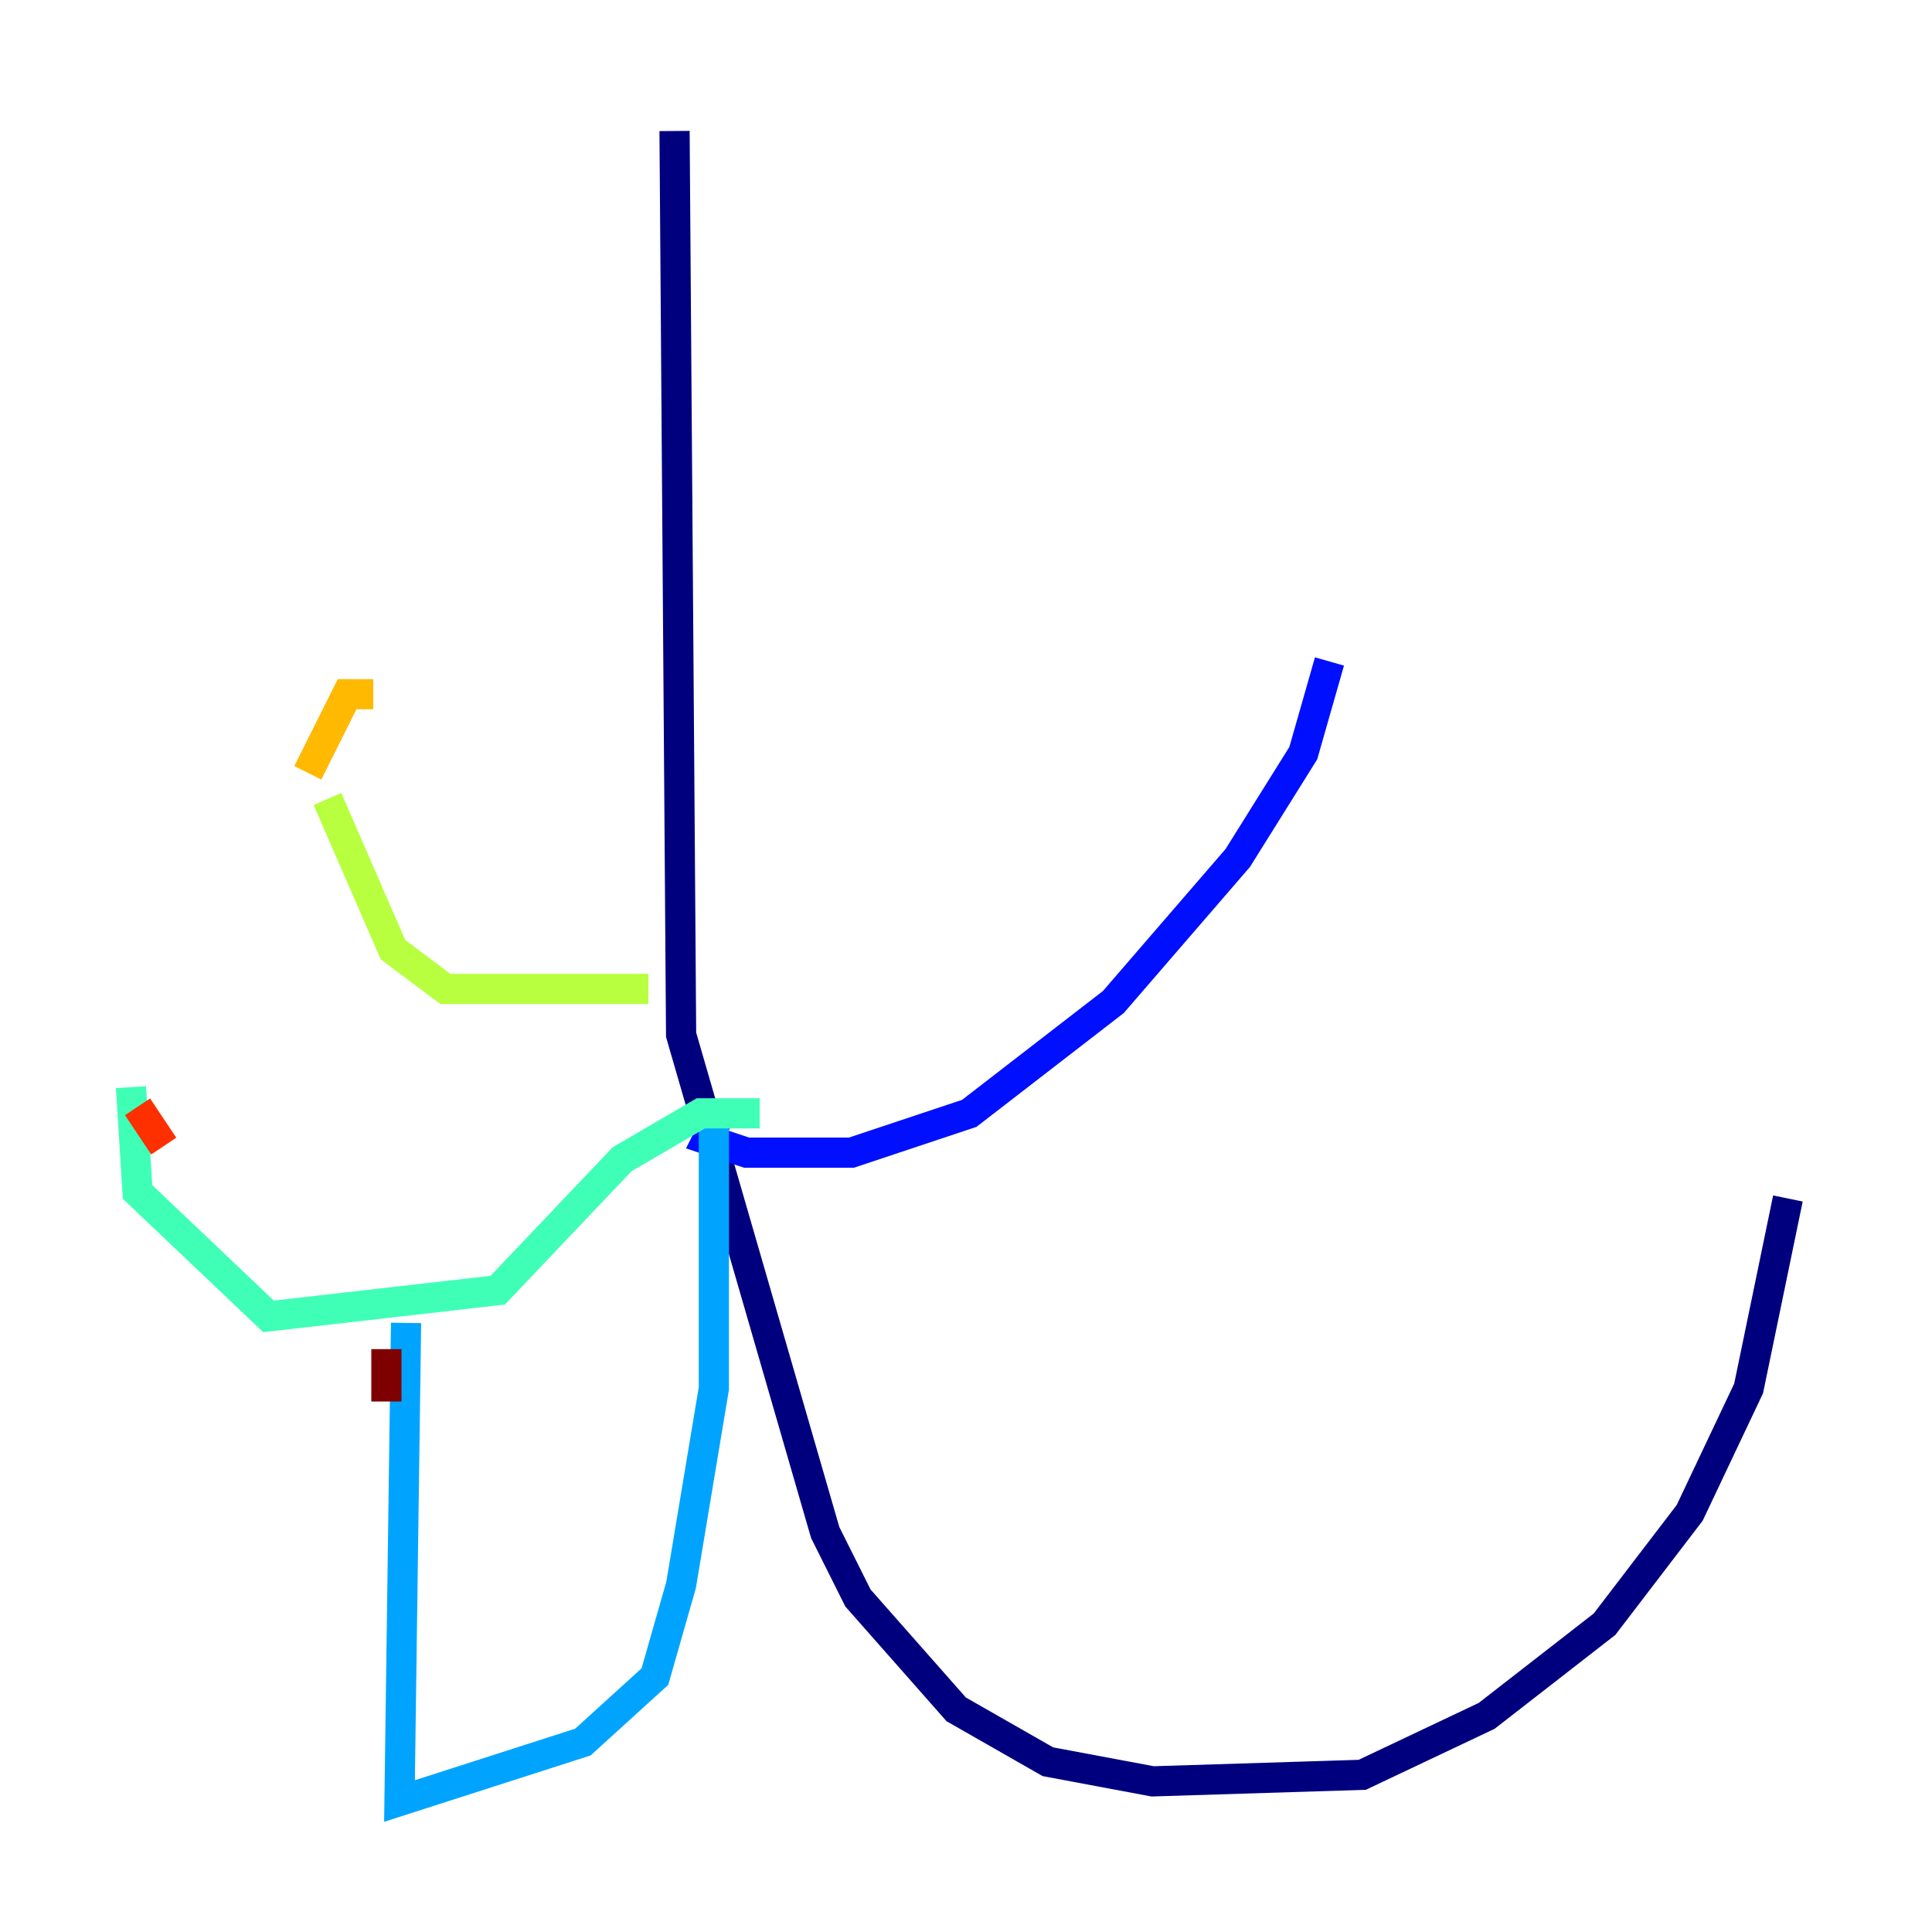 <?xml version="1.0" encoding="utf-8" ?>
<svg baseProfile="tiny" height="128" version="1.2" viewBox="0,0,128,128" width="128" xmlns="http://www.w3.org/2000/svg" xmlns:ev="http://www.w3.org/2001/xml-events" xmlns:xlink="http://www.w3.org/1999/xlink"><defs /><polyline fill="none" points="44.691,8.678 45.125,68.556 54.671,101.532 56.841,105.871 63.349,113.248 69.424,116.719 76.366,118.02 90.251,117.586 98.495,113.681 106.305,107.607 111.946,100.231 115.851,91.986 118.454,79.403" stroke="#00007f" stroke-width="2" /><polyline fill="none" points="47.729,73.763 46.861,75.498 49.464,76.366 56.407,76.366 64.217,73.763 73.763,66.386 82.007,56.841 86.346,49.898 88.081,43.824" stroke="#0010ff" stroke-width="2" /><polyline fill="none" points="47.295,74.197 47.295,91.986 45.125,105.003 43.39,111.078 38.617,115.417 26.468,119.322 26.902,87.647" stroke="#00a4ff" stroke-width="2" /><polyline fill="none" points="50.332,73.763 46.427,73.763 41.22,76.8 32.976,85.478 17.79,87.214 9.112,78.969 8.678,72.027" stroke="#3fffb7" stroke-width="2" /><polyline fill="none" points="42.956,65.519 29.505,65.519 26.034,62.915 21.695,52.936" stroke="#b7ff3f" stroke-width="2" /><polyline fill="none" points="24.732,45.993 22.997,45.993 20.393,51.2" stroke="#ffb900" stroke-width="2" /><polyline fill="none" points="9.112,73.329 10.848,75.932" stroke="#ff3000" stroke-width="2" /><polyline fill="none" points="25.6,89.383 25.6,92.854" stroke="#7f0000" stroke-width="2" /></svg>